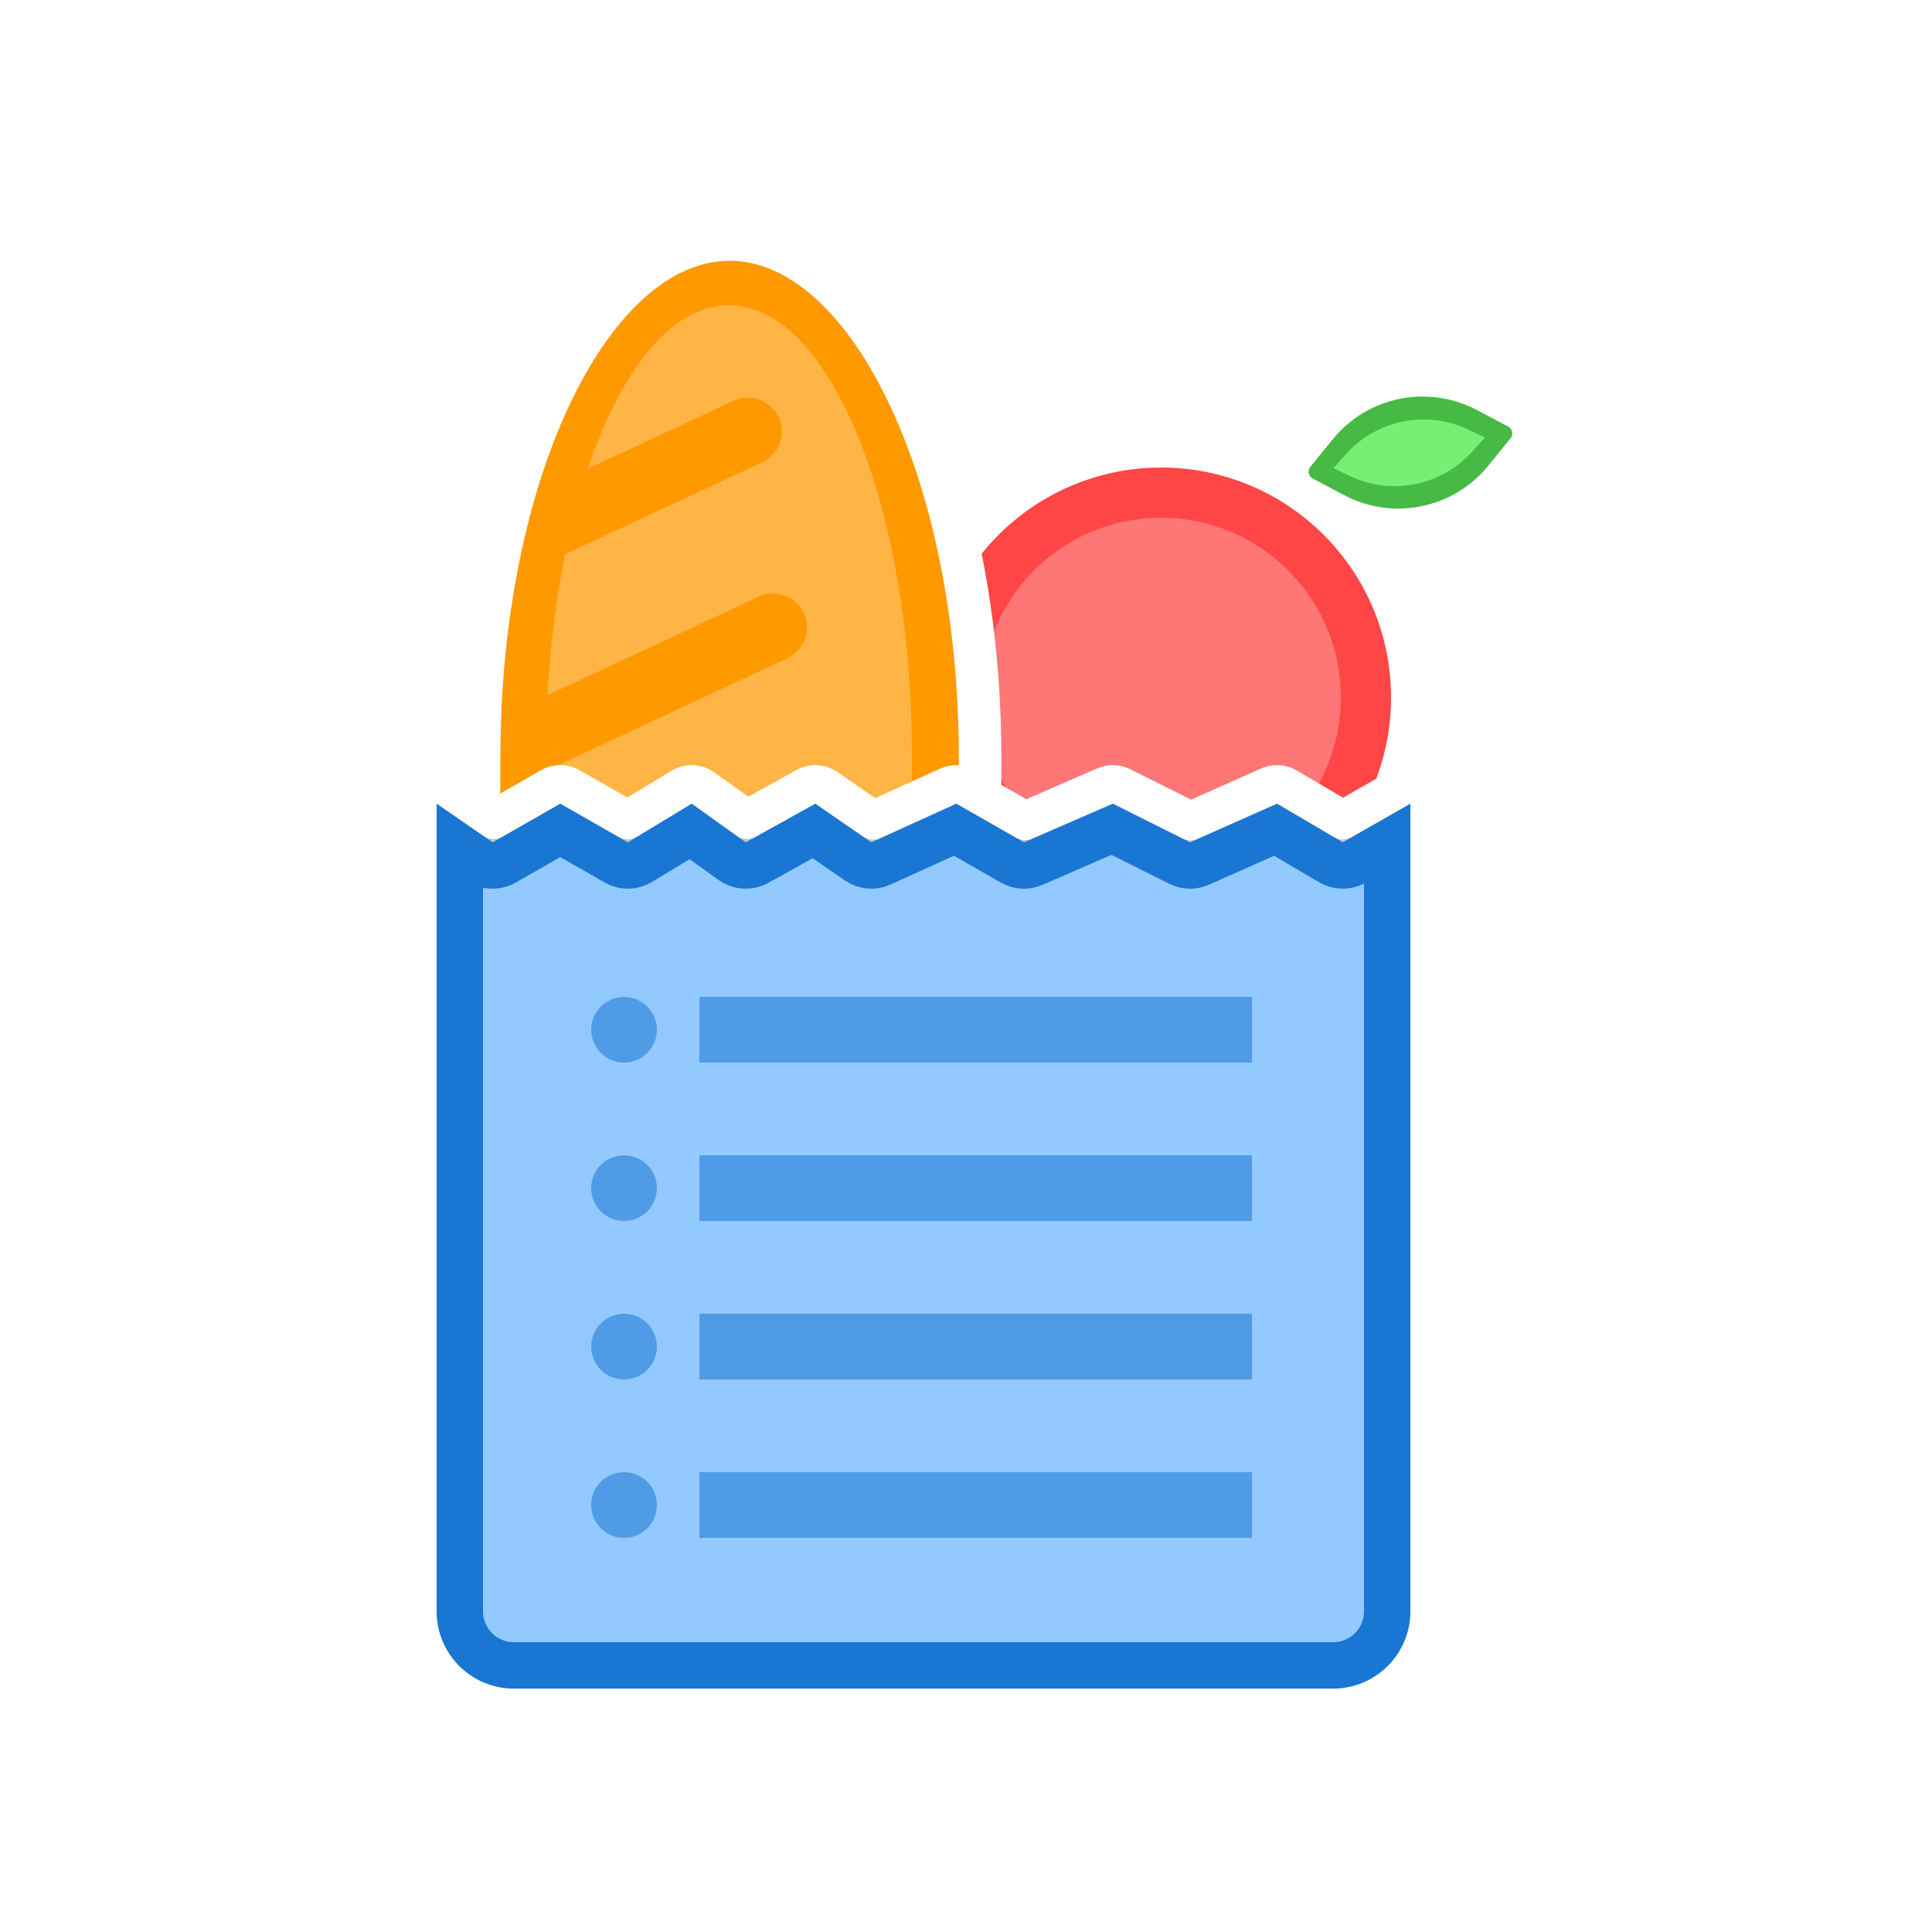 <svg width="500" height="500" viewBox="0 0 500 500" fill="none" xmlns="http://www.w3.org/2000/svg">
  <g filter="url(#filter0_d)">
    <circle cx="301" cy="180" r="70" fill="white" />
    <circle cx="300.5" cy="180.5" r="53" fill="#FF7676" stroke="#FF4646" stroke-width="13" />
    <path
      d="M391.713 107.748L383.62 103.462C369.697 96.09 352.504 99.588 342.568 111.814L336.793 118.921C334.805 121.367 335.548 125.019 338.333 126.493L346.427 130.779C360.35 138.151 377.543 134.653 387.478 122.427L393.254 115.32C395.241 112.874 394.498 109.222 391.713 107.748Z"
      fill="#47B945" stroke="white" stroke-width="6" />
    <path
      d="M384.275 113.204L379.983 111.169C369.14 106.027 356.205 108.659 348.233 117.628L345.078 121.179L349.37 123.214C360.212 128.355 373.147 125.724 381.119 116.754L384.275 113.204Z"
      fill="#76F073" />
    <path
      d="M253.641 196C253.641 270.006 253.641 330 188.82 330C114.868 330 123.999 270.006 123.999 196C123.999 121.994 153.02 62 188.82 62C224.62 62 253.641 121.994 253.641 196Z"
      fill="#FF9900" stroke="white" stroke-width="11" />
    <path
      d="M188.631 312C236 312 236 259.841 236 195.5C236 131.159 214.792 79 188.631 79C173.93 79 160.793 95.47 152.105 121.317L189.858 103.713C194.255 101.662 199.482 103.565 201.533 107.962C203.584 112.36 201.681 117.587 197.284 119.638L146.243 143.438C143.956 154.681 142.386 166.961 141.682 179.913L196.339 154.427C200.736 152.376 205.963 154.279 208.014 158.676C210.065 163.074 208.162 168.301 203.764 170.352L141.254 199.501C141.234 204.657 141.179 209.729 141.126 214.694C140.533 269.902 140.08 312 188.631 312Z"
      fill="#FFB545" />
    <path
      d="M115.839 203.884C114.309 202.829 112.321 202.709 110.675 203.573C109.03 204.437 108 206.142 108 208V417C108 430.807 119.193 442 133 442H345C358.807 442 370 430.807 370 417V208C370 206.218 369.051 204.57 367.51 203.675C365.968 202.781 364.067 202.774 362.519 203.659L347.536 212.22L333.035 203.69C331.644 202.872 329.944 202.776 328.469 203.431L308.126 212.473L290.236 203.528C288.912 202.866 287.364 202.825 286.006 203.415L265.305 212.415L249.981 203.659C248.586 202.862 246.893 202.783 245.431 203.448L226.008 212.277L213.839 203.884C212.274 202.805 210.233 202.706 208.572 203.629L193.334 212.094L181.906 203.931C180.28 202.77 178.118 202.688 176.408 203.724L162.425 212.199L147.481 203.659C145.944 202.78 144.056 202.78 142.519 203.659L127.75 212.099L115.839 203.884Z"
      fill="#C4C4C4" stroke="white" stroke-width="10" stroke-linejoin="round" />
    <path
      d="M350.477 223.209L359 218.339V417C359 424.732 352.732 431 345 431H133C125.268 431 119 424.732 119 417V219.426L124.094 222.939C125.993 224.249 128.474 224.354 130.477 223.209L145 214.911L159.523 223.209C161.416 224.291 163.746 224.261 165.61 223.131L178.729 215.18L189.513 222.882C191.397 224.229 193.889 224.37 195.914 223.245L210.659 215.053L222.094 222.939C223.829 224.136 226.064 224.334 227.983 223.462L247.188 214.732L262.023 223.209C263.667 224.149 265.657 224.257 267.392 223.502L287.823 214.62L305.317 223.367C306.92 224.168 308.798 224.211 310.437 223.483L330.117 214.736L344.458 223.172C346.312 224.262 348.609 224.277 350.477 223.209Z"
      fill="#92C9FF" stroke="#1976D2" stroke-width="12" />
    <path d="M181 258H324V275H181V258Z" fill="#1976D2" fill-opacity="0.54" />
    <path
      d="M170 266.5C170 271.194 166.194 275 161.5 275C156.806 275 153 271.194 153 266.5C153 261.806 156.806 258 161.5 258C166.194 258 170 261.806 170 266.5Z"
      fill="#1976D2" fill-opacity="0.54" />
    <path d="M181 299H324V316H181V299Z" fill="#1976D2" fill-opacity="0.54" />
    <path
      d="M170 307.5C170 312.194 166.194 316 161.5 316C156.806 316 153 312.194 153 307.5C153 302.806 156.806 299 161.5 299C166.194 299 170 302.806 170 307.5Z"
      fill="#1976D2" fill-opacity="0.54" />
    <path d="M181 340H324V357H181V340Z" fill="#1976D2" fill-opacity="0.54" />
    <path
      d="M170 348.5C170 353.194 166.194 357 161.5 357C156.806 357 153 353.194 153 348.5C153 343.806 156.806 340 161.5 340C166.194 340 170 343.806 170 348.5Z"
      fill="#1976D2" fill-opacity="0.54" />
    <path d="M181 381H324V398H181V381Z" fill="#1976D2" fill-opacity="0.54" />
    <path
      d="M170 389.5C170 394.194 166.194 398 161.5 398C156.806 398 153 394.194 153 389.5C153 384.806 156.806 381 161.5 381C166.194 381 170 384.806 170 389.5Z"
      fill="#1976D2" fill-opacity="0.54" />
  </g>
  <defs>
    <filter id="filter0_d" x="88" y="41.5" width="328.236" height="420.5" filterUnits="userSpaceOnUse"
      color-interpolation-filters="sRGB">
      <feFlood flood-opacity="0" result="BackgroundImageFix" />
      <feColorMatrix in="SourceAlpha" type="matrix" values="0 0 0 0 0 0 0 0 0 0 0 0 0 0 0 0 0 0 127 0" />
      <feOffset />
      <feGaussianBlur stdDeviation="7.5" />
      <feColorMatrix type="matrix" values="0 0 0 0 0 0 0 0 0 0 0 0 0 0 0 0 0 0 0.5 0" />
      <feBlend mode="normal" in2="BackgroundImageFix" result="effect1_dropShadow" />
      <feBlend mode="normal" in="SourceGraphic" in2="effect1_dropShadow" result="shape" />
    </filter>
  </defs>
</svg>
